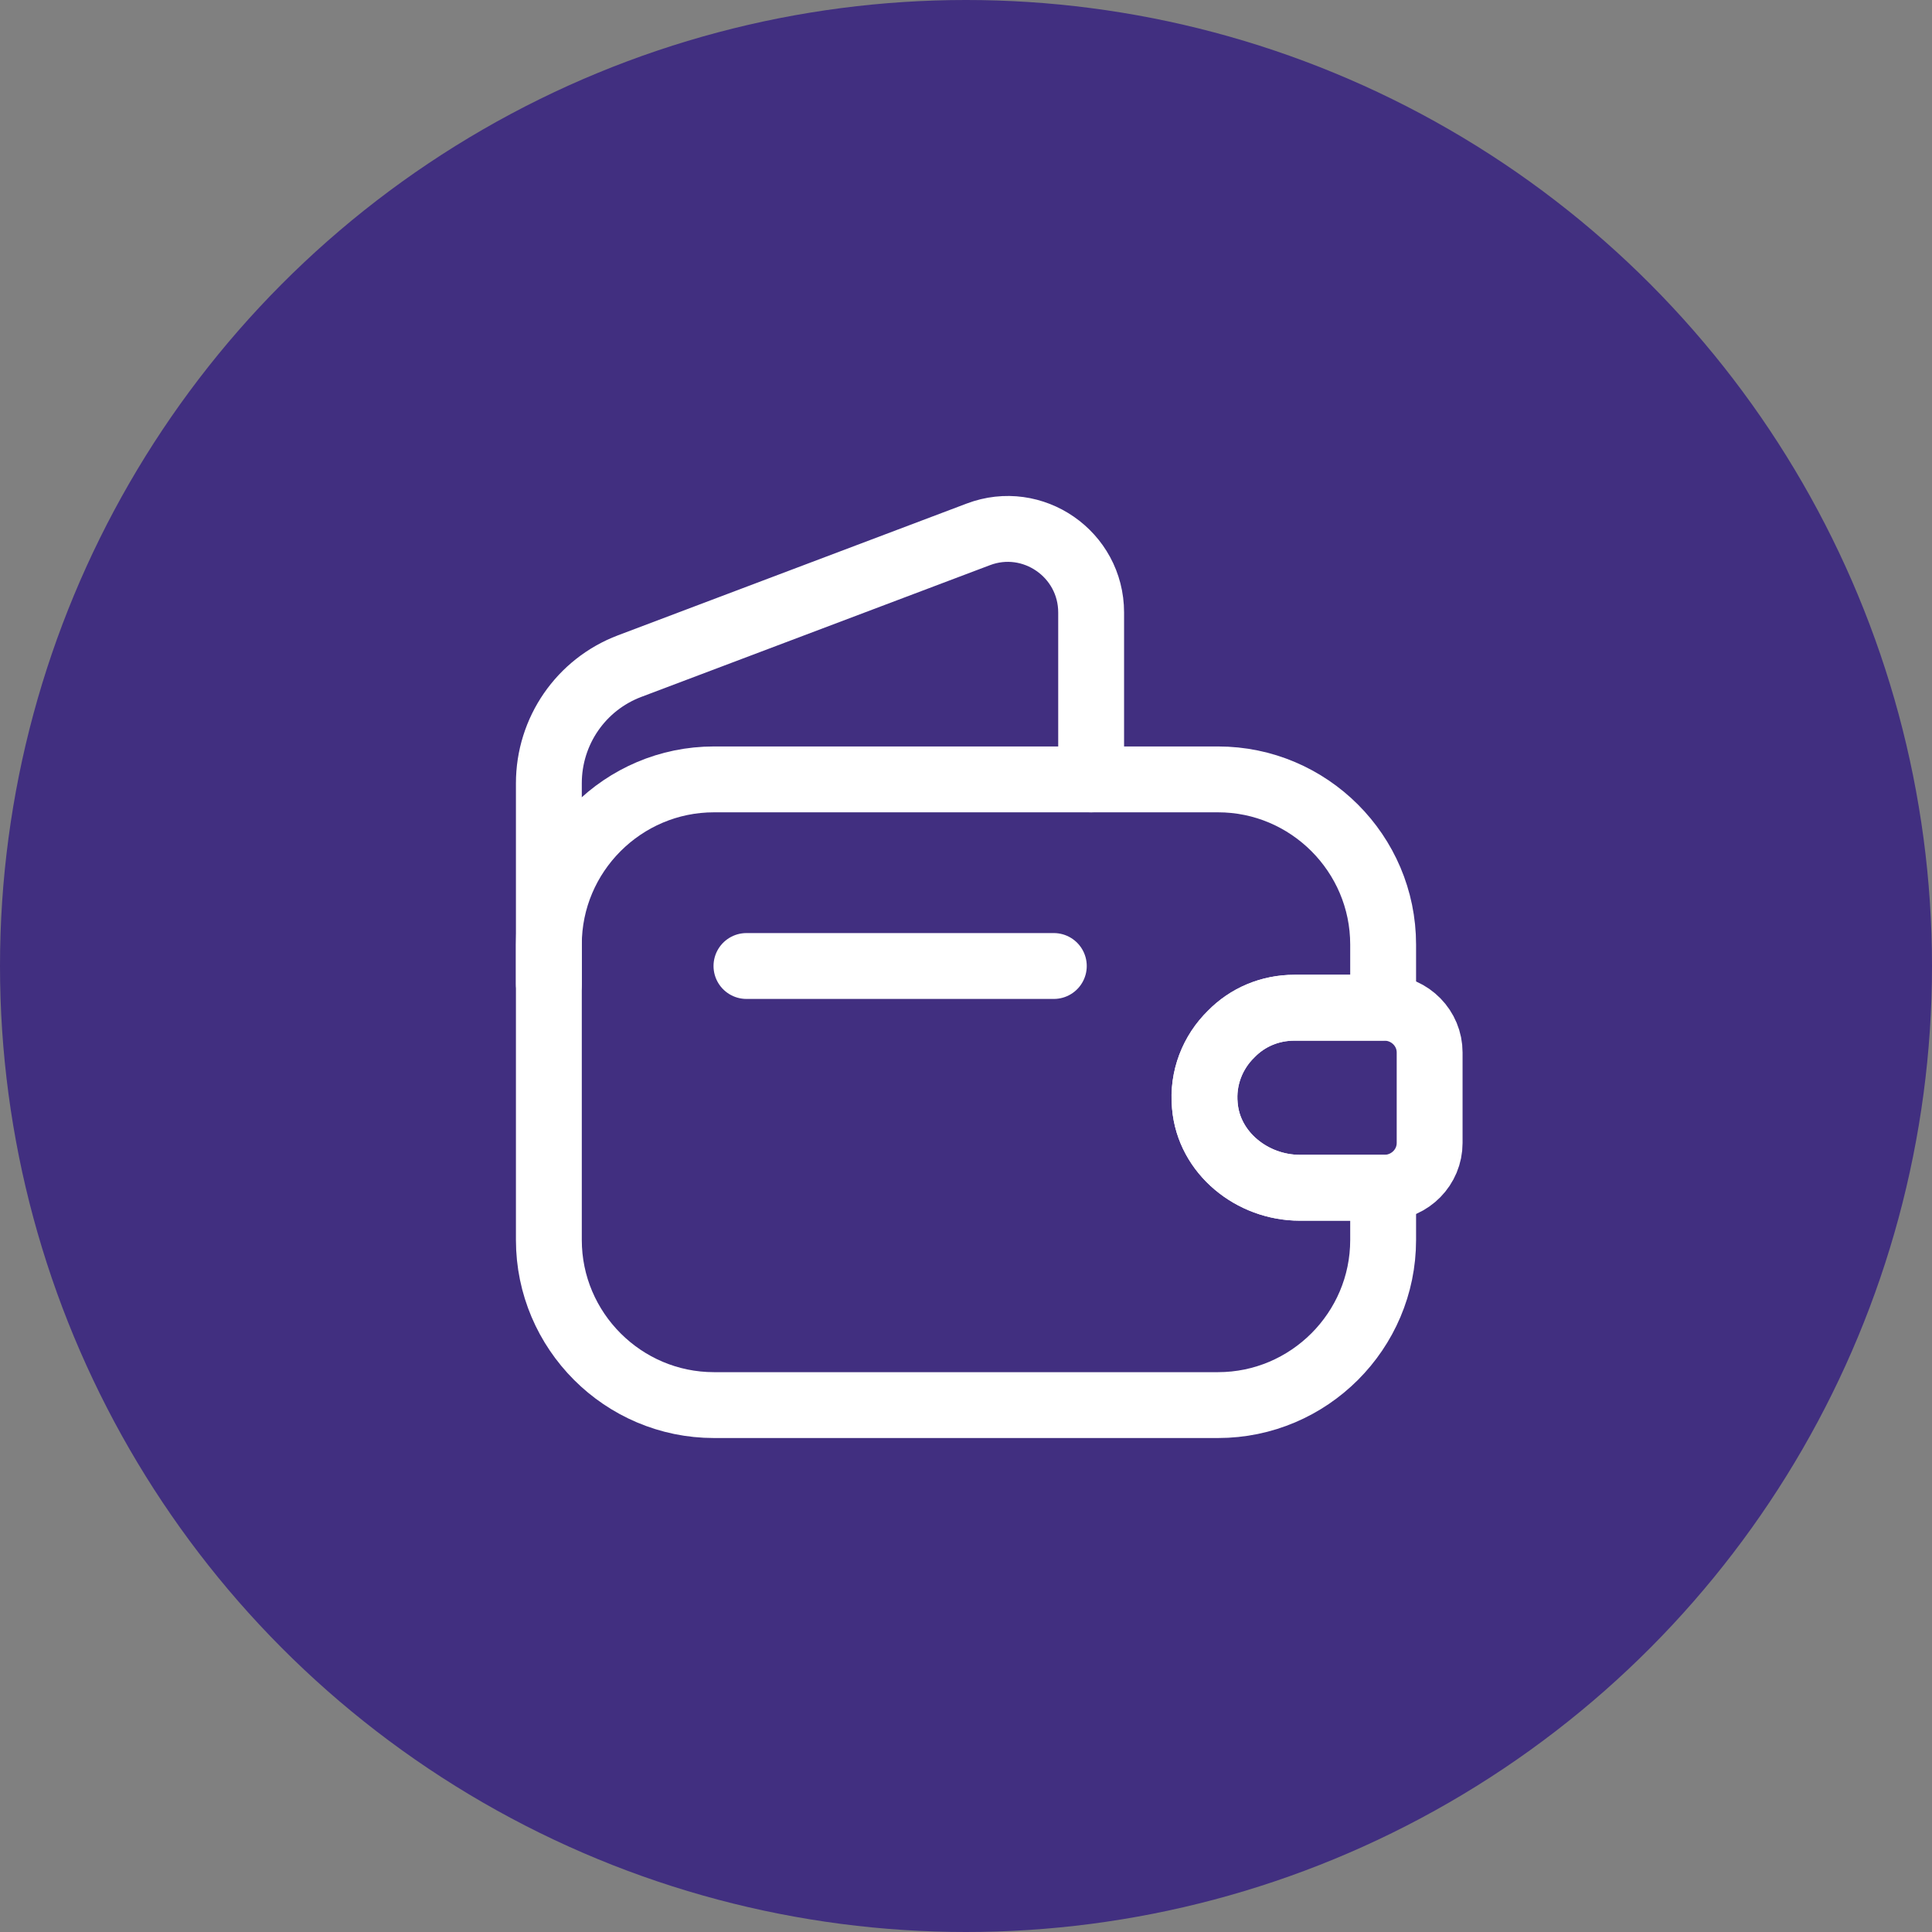 <svg width="44" height="44" viewBox="0 0 44 44" fill="none" xmlns="http://www.w3.org/2000/svg">
<rect x="0" y="0" width="44" height="44" fill="#808080" stroke="none"/>
<circle cx="22" cy="22" r="22" fill="#412F80"/>
<path d="M28.04 23.55C27.62 23.96 27.38 24.55 27.44 25.18C27.53 26.26 28.52 27.05 29.6 27.05H31.5V28.24C31.5 30.31 29.81 32 27.74 32H16.26C14.19 32 12.5 30.31 12.5 28.24V21.51C12.5 19.44 14.19 17.75 16.26 17.75H27.74C29.81 17.75 31.5 19.44 31.5 21.51V22.95H29.48C28.92 22.95 28.41 23.17 28.04 23.55Z" stroke="white" stroke-width="1.5" stroke-linecap="round" stroke-linejoin="round"/>
<path d="M12.5 22.41V17.84C12.5 16.65 13.23 15.59 14.34 15.17L22.28 12.17C23.52 11.7 24.85 12.62 24.85 13.95V17.75" stroke="white" stroke-width="1.5" stroke-linecap="round" stroke-linejoin="round"/>
<path d="M32.559 23.97V26.03C32.559 26.58 32.119 27.03 31.559 27.05H29.599C28.519 27.05 27.529 26.26 27.439 25.18C27.379 24.55 27.619 23.96 28.039 23.55C28.409 23.17 28.919 22.95 29.479 22.95H31.559C32.119 22.97 32.559 23.42 32.559 23.97Z" stroke="white" stroke-width="1.5" stroke-linecap="round" stroke-linejoin="round"/>
<path d="M17 22H24" stroke="white" stroke-width="1.5" stroke-linecap="round" stroke-linejoin="round"/>
</svg>
